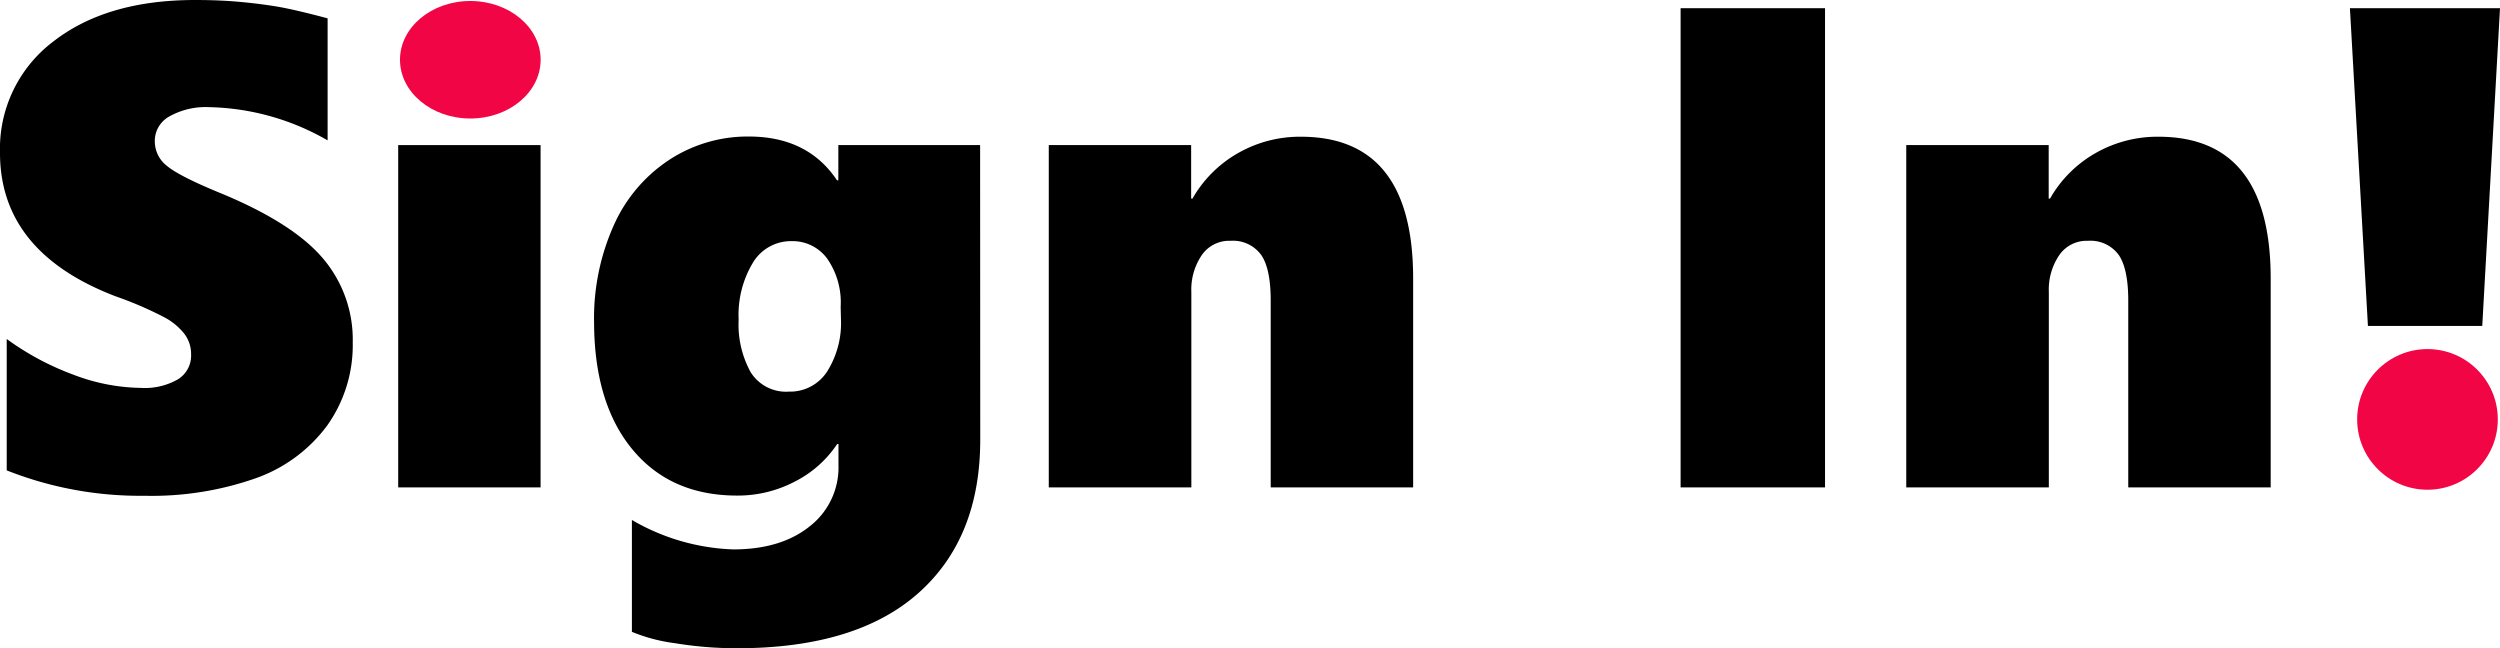 <svg id="Layer_1" data-name="Layer 1" xmlns="http://www.w3.org/2000/svg" viewBox="0 0 376.13 97.53"><defs><style>.cls-1{fill:#f20544;}</style></defs><title>signin_title</title><path d="M62.94,187.27a20.89,20.89,0,0,1-3.85,12.53,22.81,22.81,0,0,1-10.79,7.94,47.3,47.3,0,0,1-16.7,2.62,54.52,54.52,0,0,1-20.72-3.82V186.77a41.07,41.07,0,0,0,10,5.36,29.36,29.36,0,0,0,10.21,2,10,10,0,0,0,5.53-1.28,4.18,4.18,0,0,0,2-3.75,5,5,0,0,0-1-3.09,9.5,9.5,0,0,0-3-2.49,55.17,55.17,0,0,0-7.36-3.17Q9.86,173.69,9.87,158.75a20.21,20.21,0,0,1,8-16.72q8-6.25,21.33-6.26,3.76,0,6.94.3t5.76.75c1.72.31,4.15.88,7.26,1.71v18.36a37.11,37.11,0,0,0-17.9-5,11.12,11.12,0,0,0-5.84,1.36A4.2,4.2,0,0,0,33.16,157,4.68,4.68,0,0,0,35,160.74q1.78,1.48,7.47,3.85,11.2,4.53,15.86,9.91A18.85,18.85,0,0,1,62.94,187.27Z" transform="translate(-9.87 -135.77)"/><path d="M69.78,209.1V157.6H91.2v51.5Z" transform="translate(-9.87 -135.77)"/><path d="M157.35,201.91q0,14.84-9.33,23.11t-27.24,8.28a57.22,57.22,0,0,1-9.36-.76,25.44,25.44,0,0,1-6.48-1.71V214a32.36,32.36,0,0,0,15.24,4.43q7.18,0,11.51-3.47a11.21,11.21,0,0,0,4.33-9.21v-3.17h-.2a16.69,16.69,0,0,1-6.36,5.64,18.49,18.49,0,0,1-8.68,2.11q-10,0-15.74-6.92t-5.79-19.08a34.16,34.16,0,0,1,3-14.74,22.91,22.91,0,0,1,8.4-9.83,21.54,21.54,0,0,1,11.87-3.45q8.89,0,13.28,6.59h.2V157.6h21.33Zm-21-20a11.54,11.54,0,0,0-2-7.19,6.45,6.45,0,0,0-5.4-2.67,6.67,6.67,0,0,0-5.79,3.22,15.24,15.24,0,0,0-2.16,8.6,14.86,14.86,0,0,0,1.81,7.9,6.27,6.27,0,0,0,5.74,2.92,6.63,6.63,0,0,0,5.75-3,13.69,13.69,0,0,0,2.09-8Z" transform="translate(-9.87 -135.77)"/><path d="M201.05,209.1V181c0-3.19-.47-5.48-1.43-6.87A5.24,5.24,0,0,0,195,172a5,5,0,0,0-4.33,2.17,9.21,9.21,0,0,0-1.56,5.53V209.1H167.66V157.6h21.42v8.05h.2a18.28,18.28,0,0,1,6.9-6.87,18.75,18.75,0,0,1,9.4-2.44q16.9,0,16.9,21.33V209.1Z" transform="translate(-9.87 -135.77)"/><path d="M262.72,209.1V137h21.73V209.1Z" transform="translate(-9.87 -135.77)"/><path d="M330.07,209.1V181q0-4.78-1.43-6.87A5.26,5.26,0,0,0,324,172a5,5,0,0,0-4.32,2.17,9.21,9.21,0,0,0-1.56,5.53V209.1H296.67V157.6H318.1v8.05h.2a18.25,18.25,0,0,1,6.89-6.87,18.79,18.79,0,0,1,9.41-2.44q16.89,0,16.9,21.33V209.1Z" transform="translate(-9.87 -135.77)"/><path d="M383.33,184.81h-17.2L363.42,137H386Z" transform="translate(-9.87 -135.77)"/><ellipse class="cls-1" cx="70.76" cy="8.99" rx="10.58" ry="8.84"/><circle class="cls-1" cx="365.22" cy="63.1" r="10.58"/></svg>